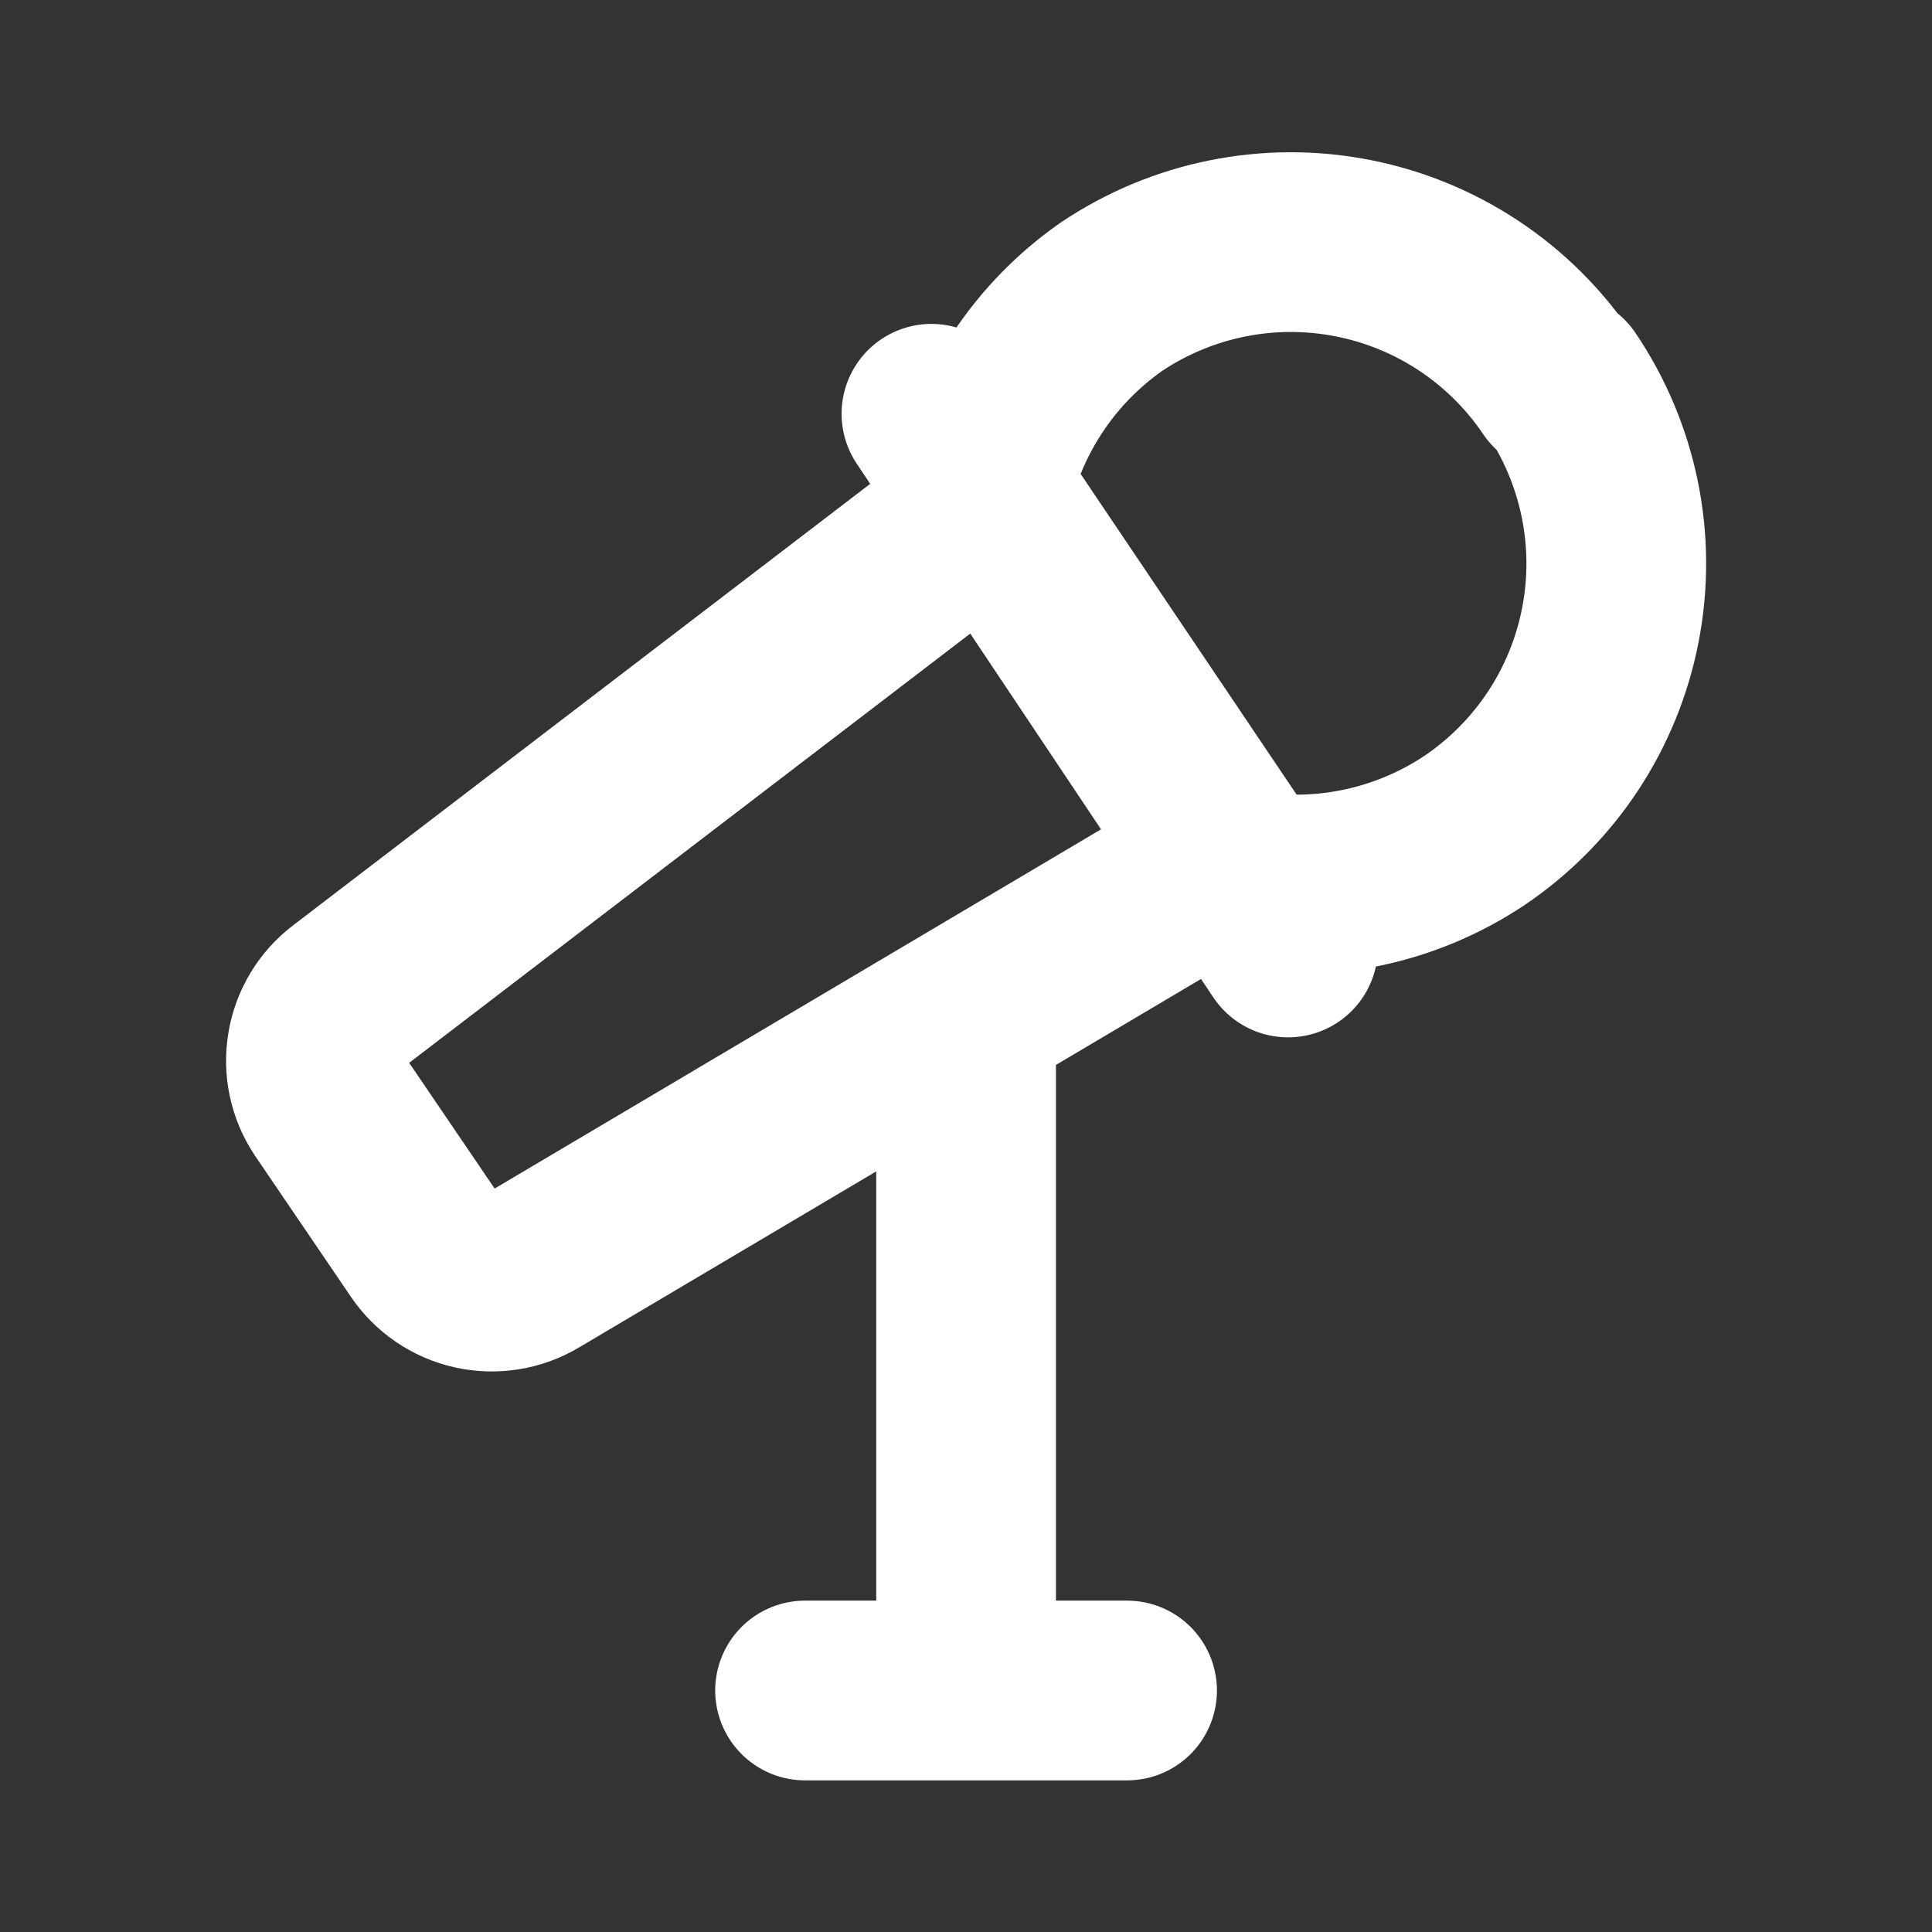 <svg xmlns="http://www.w3.org/2000/svg" width="43" height="43" viewBox="0 0 43 43" fill="none">
  <rect x="0" y="0" width="43" height="43" fill="#333333" stroke="none"/>
  <path
      d="M25.085 37.625H17.918M27.378 19.081L11.863 28.272C11.469 28.506 11.002 28.581 10.555 28.481C10.109 28.381 9.718 28.114 9.462 27.735L7.33 24.599C7.078 24.22 6.98 23.758 7.057 23.308C7.133 22.859 7.378 22.456 7.742 22.181L22.075 11.216L27.378 19.081ZM20.731 9.209L28.668 21.088L20.731 9.209ZM34.67 8.546C33.608 6.972 31.964 5.883 30.099 5.521C28.235 5.158 26.302 5.55 24.727 6.611C23.277 7.629 22.256 9.148 21.86 10.875L27.737 19.601C29.506 19.877 31.315 19.481 32.807 18.49C33.589 17.964 34.26 17.288 34.781 16.503C35.301 15.717 35.662 14.836 35.841 13.911C36.021 12.985 36.017 12.034 35.828 11.11C35.639 10.186 35.27 9.309 34.742 8.528L34.67 8.546ZM21.502 23.292V37.625V23.292Z"
      stroke="white" stroke-width="4" stroke-linecap="round" stroke-linejoin="round"/>
</svg>